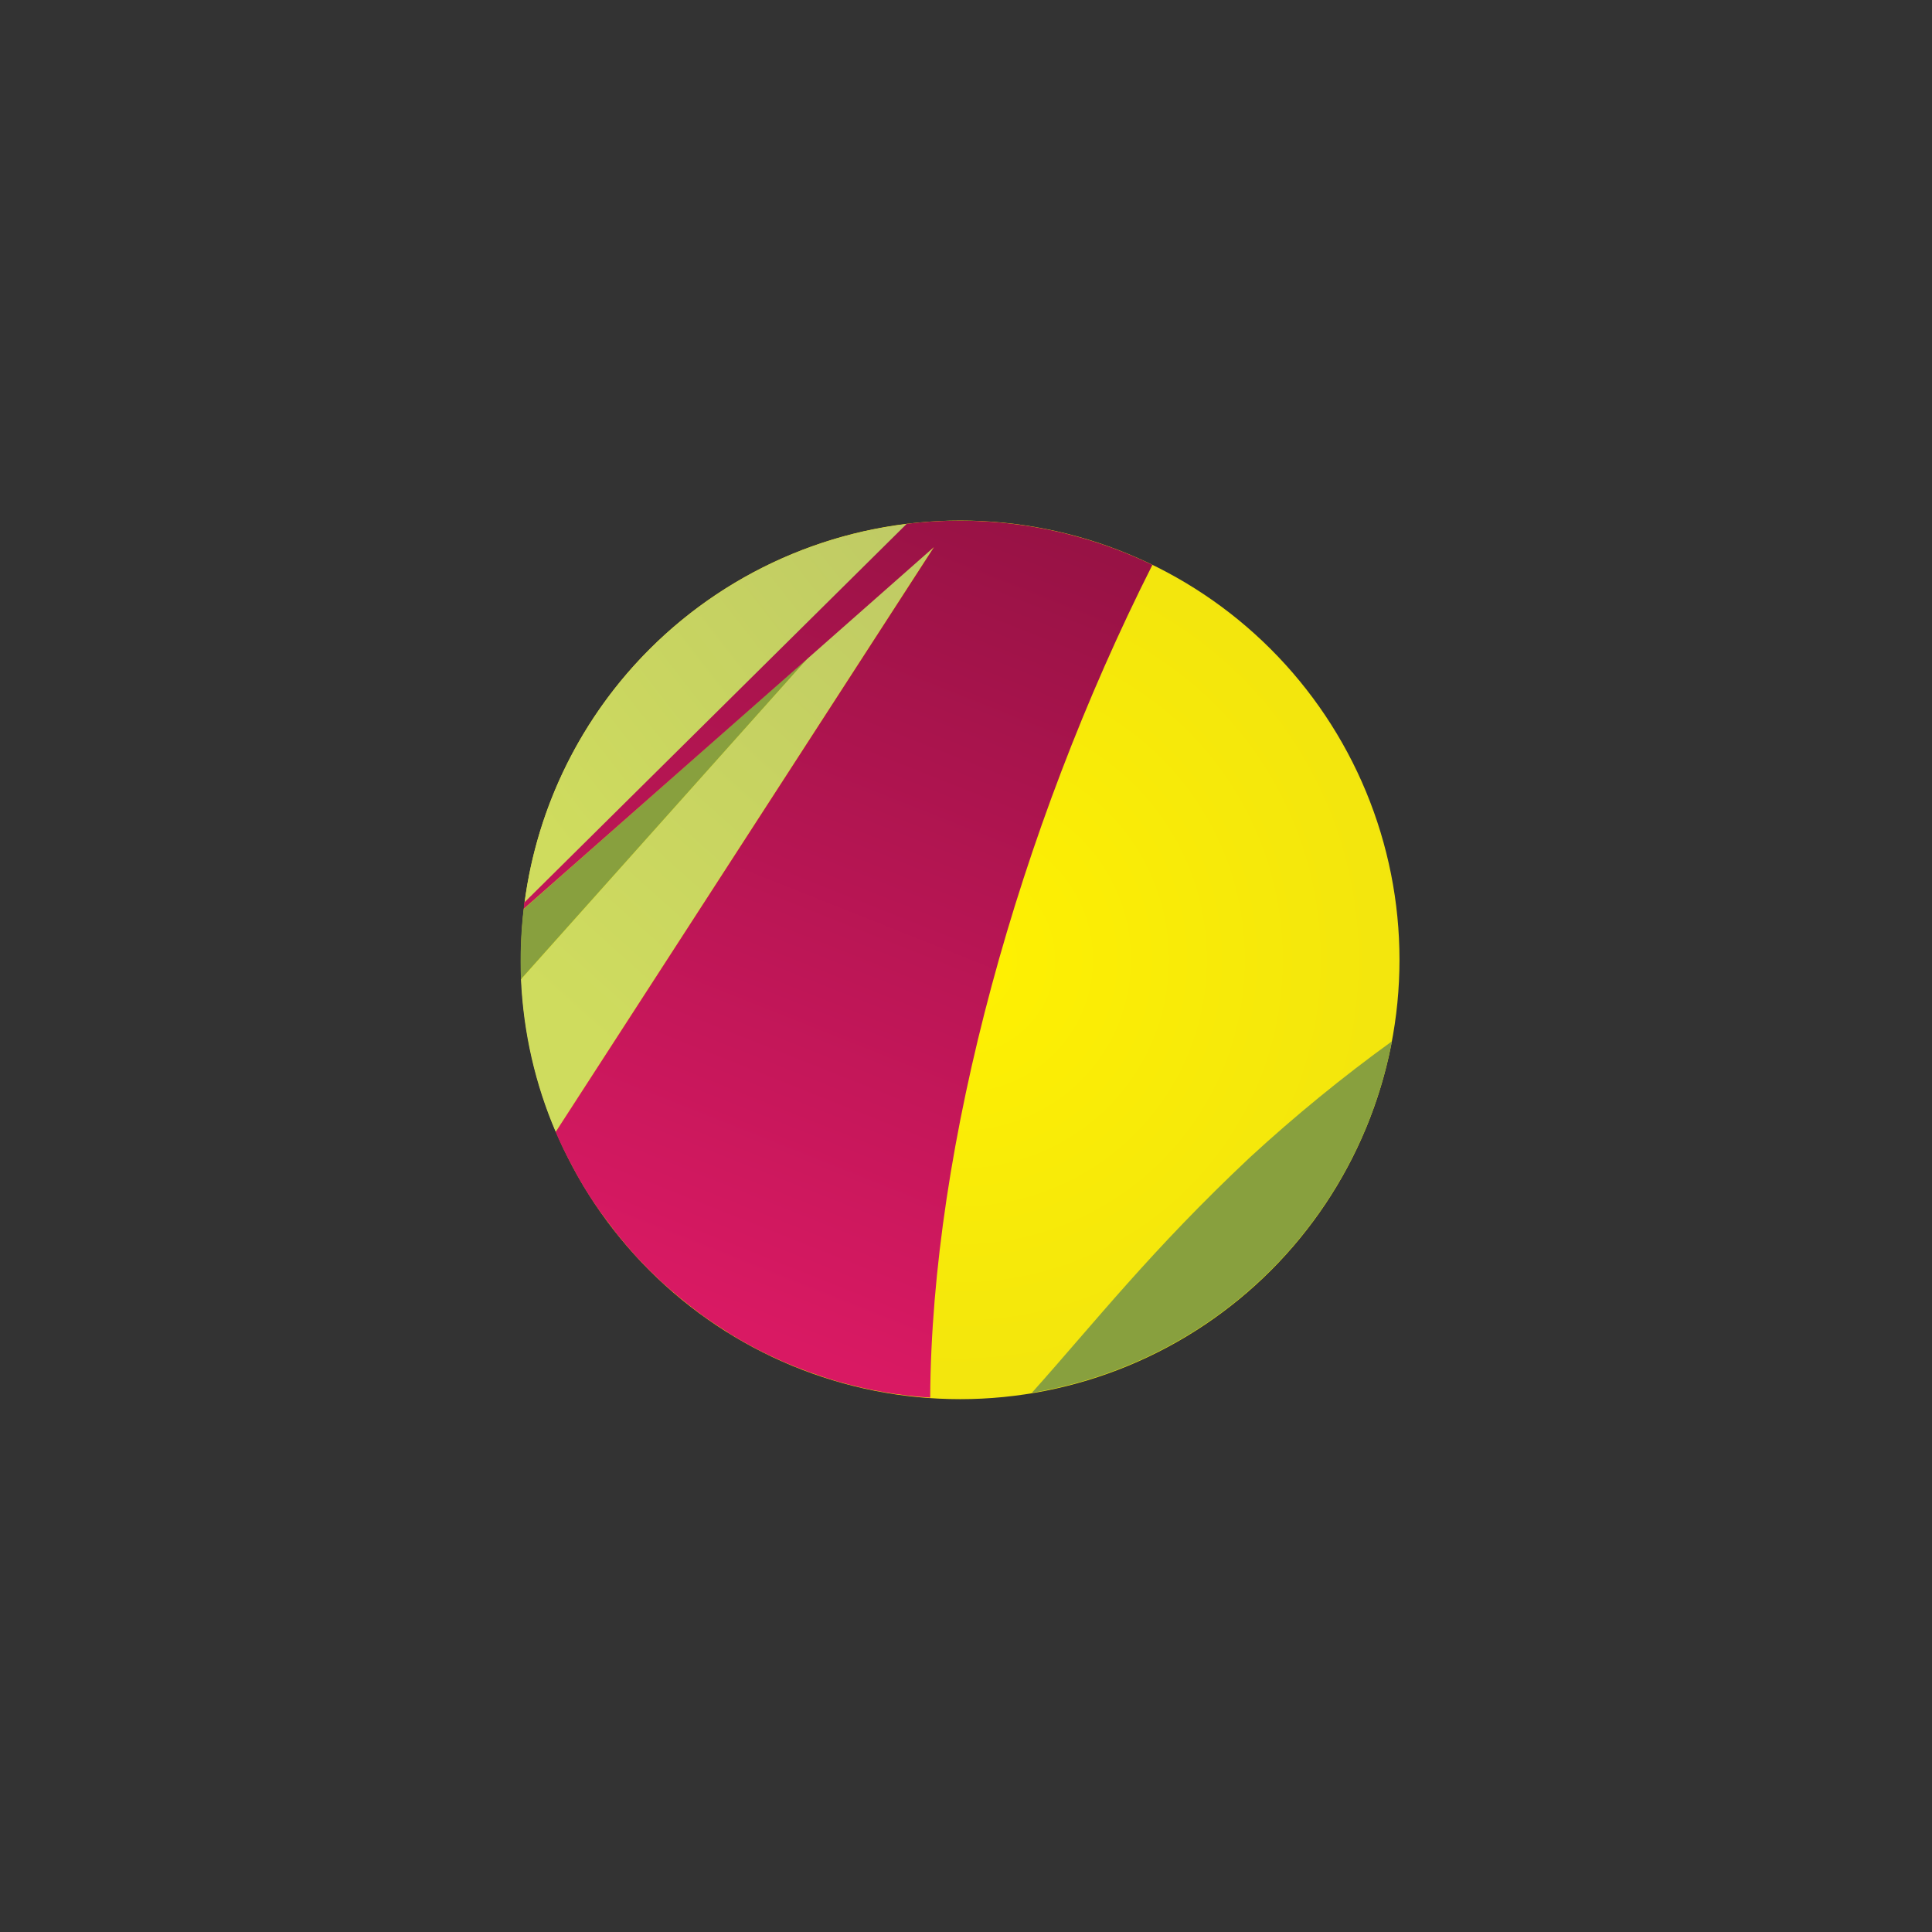 <svg width="1000" height="1000" viewBox="0 0 1000 1000" fill="none" xmlns="http://www.w3.org/2000/svg">
<rect x="0" y="0" width="1000" height="1000" fill="#333333" stroke="none"/>
<path fill-rule="evenodd" clip-rule="evenodd" d="M496.932 269.432C526.793 269.424 556.363 275.299 583.953 286.719C611.544 298.139 636.615 314.882 657.735 335.992C678.855 357.101 695.611 382.164 707.045 409.749C718.479 437.334 724.368 466.901 724.375 496.761C724.383 526.622 718.509 556.192 707.088 583.783C695.668 611.373 678.925 636.444 657.816 657.565C636.706 678.685 611.643 695.44 584.058 706.874C556.473 718.308 526.907 724.197 497.046 724.205C436.739 724.22 378.897 700.277 336.243 657.645C293.589 615.012 269.618 557.182 269.603 496.875C269.587 436.568 293.53 378.726 336.162 336.072C378.795 293.418 436.625 269.447 496.932 269.432Z" fill="url(#paint0_radial_61_646)"/>
<path fill-rule="evenodd" clip-rule="evenodd" d="M720.454 538.977C694.835 557.527 670.323 577.562 647.045 598.977C596.023 646.932 566.704 684.432 534.091 720.909C580.049 713.323 622.569 691.806 655.9 659.268C689.231 626.729 711.765 584.74 720.454 538.977Z" fill="#88A03E"/>
<path fill-rule="evenodd" clip-rule="evenodd" d="M418.523 340.227L269.659 506.932C270.909 534.773 277.159 561.477 287.614 585.796L483.296 283.182L418.523 340.227Z" fill="url(#paint1_linear_61_646)"/>
<path fill-rule="evenodd" clip-rule="evenodd" d="M271.023 470.455C269.623 482.522 269.168 494.68 269.659 506.818L418.523 340.227L271.136 470.455" fill="#88A03E"/>
<path fill-rule="evenodd" clip-rule="evenodd" d="M271.478 467.273L469.887 271.136C419.726 277.143 372.994 299.684 337.067 335.2C301.139 370.716 278.062 417.185 271.478 467.273Z" fill="url(#paint2_linear_61_646)"/>
<path fill-rule="evenodd" clip-rule="evenodd" d="M469.318 271.136L271.25 467.273C271.25 468.409 271.25 469.432 271.022 470.455L418.75 340.227L483.409 283.182L287.613 585.909C289.432 590.227 291.477 594.546 293.636 598.75L295 601.364C297.045 605.341 299.204 609.318 301.477 613.068L301.818 613.75C304.318 617.841 306.932 621.932 309.772 625.909L311.022 627.727L318.636 637.841L319.886 639.432C322.954 643.182 326.136 646.932 329.432 650.568L329.659 650.796C332.841 654.205 336.136 657.614 339.545 660.796L341.022 662.273C348.182 668.864 355.795 675.114 363.636 680.909L364.772 681.705C368.75 684.546 372.727 687.159 376.818 689.659L376.932 689.886C385.682 695.227 394.659 700.114 404.091 704.205L404.659 704.546C414.091 708.636 423.75 712.159 433.75 715.114L434.204 715.227C449.318 719.546 465.113 722.386 481.477 723.409C482.159 592.727 527.159 429.659 596.477 292.386C557.003 273.264 512.865 265.888 469.318 271.136Z" fill="url(#paint3_linear_61_646)"/>
<defs>
<radialGradient id="paint0_radial_61_646" cx="0" cy="0" r="1" gradientUnits="userSpaceOnUse" gradientTransform="translate(496.932 496.705) scale(454.873 454.46)">
<stop stop-color="#FFF101"/>
<stop offset="1" stop-color="#E6DA1A"/>
</radialGradient>
<linearGradient id="paint1_linear_61_646" x1="271.136" y1="508.068" x2="481.915" y2="272.782" gradientUnits="userSpaceOnUse">
<stop stop-color="#CFDC5E"/>
<stop offset="1" stop-color="#BFCA65"/>
</linearGradient>
<linearGradient id="paint2_linear_61_646" x1="272.728" y1="416.932" x2="468.591" y2="264.376" gradientUnits="userSpaceOnUse">
<stop stop-color="#CFDC5E"/>
<stop offset="1" stop-color="#BFCA65"/>
</linearGradient>
<linearGradient id="paint3_linear_61_646" x1="375.227" y1="682.159" x2="537.356" y2="274.589" gradientUnits="userSpaceOnUse">
<stop stop-color="#D91963"/>
<stop offset="1" stop-color="#981245"/>
</linearGradient>
</defs>
</svg>

